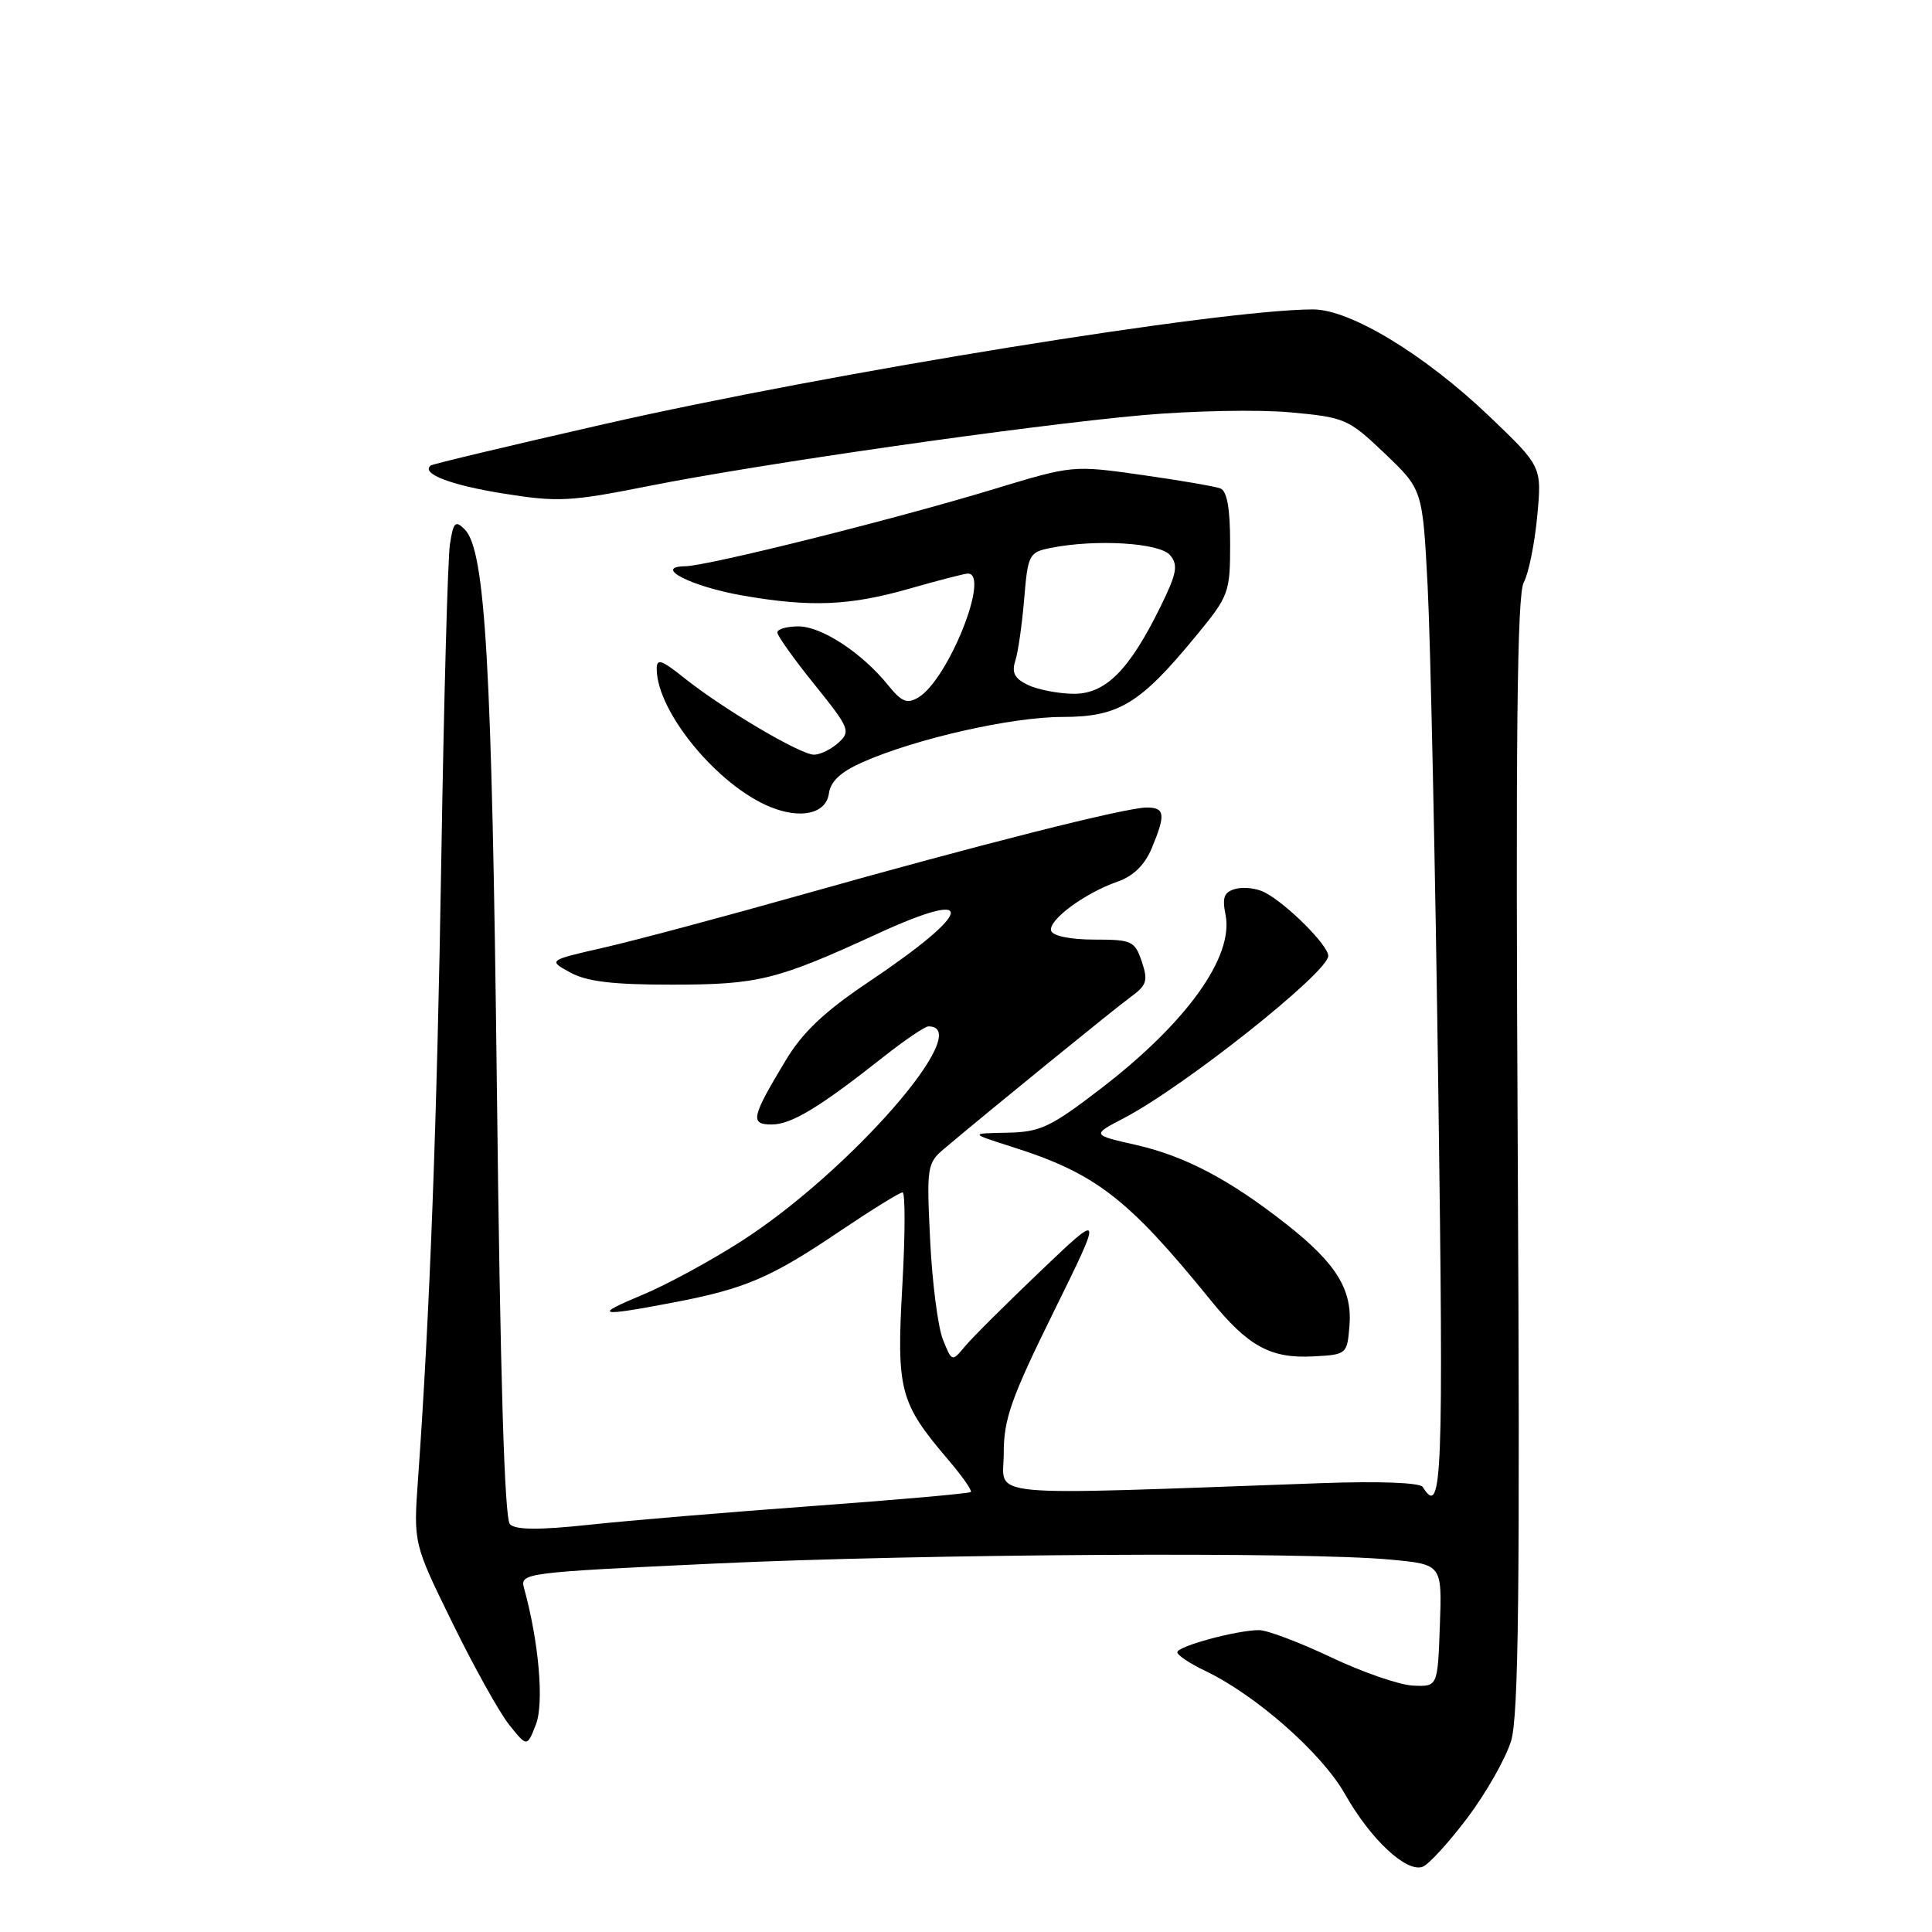 <?xml version="1.0" encoding="UTF-8" standalone="no"?>
<!DOCTYPE svg PUBLIC "-//W3C//DTD SVG 1.1//EN" "http://www.w3.org/Graphics/SVG/1.1/DTD/svg11.dtd" >
<svg xmlns="http://www.w3.org/2000/svg" xmlns:xlink="http://www.w3.org/1999/xlink" version="1.1" viewBox="0 0 256 256">
 <g >
 <path fill="currentColor"
d=" M 194.48 240.82 C 196.94 237.54 199.53 232.97 200.23 230.68 C 201.22 227.41 201.42 210.41 201.11 152.94 C 200.82 97.83 201.02 78.83 201.90 77.19 C 202.55 75.98 203.35 72.03 203.69 68.40 C 204.31 61.82 204.31 61.82 197.34 55.16 C 188.77 46.98 178.92 41.00 173.99 41.00 C 161.79 41.00 109.99 49.38 80.00 56.21 C 67.62 59.03 57.31 61.49 57.07 61.68 C 55.74 62.75 59.66 64.27 66.66 65.39 C 73.95 66.56 75.56 66.47 86.06 64.38 C 100.73 61.46 136.05 56.39 151.40 55.01 C 157.95 54.43 166.72 54.25 170.89 54.63 C 178.23 55.30 178.65 55.48 183.49 60.09 C 188.50 64.87 188.50 64.87 189.17 77.68 C 189.54 84.73 190.18 114.69 190.58 144.25 C 191.30 196.19 191.10 201.21 188.52 197.03 C 188.16 196.46 182.83 196.25 175.21 196.52 C 129.06 198.17 133.00 198.53 133.00 192.60 C 133.00 188.03 133.96 185.30 139.59 173.88 C 146.18 160.50 146.18 160.50 137.84 168.46 C 133.25 172.84 128.74 177.33 127.82 178.45 C 126.15 180.46 126.12 180.45 124.94 177.49 C 124.28 175.84 123.52 169.93 123.25 164.35 C 122.77 154.60 122.84 154.13 125.12 152.20 C 131.35 146.95 147.60 133.73 149.80 132.12 C 151.96 130.55 152.15 129.95 151.29 127.41 C 150.37 124.68 149.97 124.50 144.99 124.50 C 141.88 124.50 139.51 124.02 139.29 123.35 C 138.82 121.97 143.70 118.35 148.06 116.83 C 150.16 116.10 151.68 114.62 152.61 112.40 C 154.48 107.91 154.37 107.00 151.94 107.00 C 149.19 107.00 129.82 111.90 106.37 118.52 C 95.85 121.49 83.95 124.67 79.93 125.58 C 72.62 127.25 72.62 127.25 75.56 128.86 C 77.74 130.06 81.20 130.48 89.00 130.47 C 100.50 130.47 102.90 129.87 116.26 123.73 C 129.78 117.51 129.10 120.74 114.88 130.26 C 109.24 134.05 106.34 136.80 104.13 140.47 C 99.55 148.07 99.35 149.00 102.25 149.00 C 104.86 149.00 108.57 146.75 117.03 140.07 C 119.86 137.83 122.56 136.00 123.03 136.00 C 129.39 136.00 112.57 155.29 98.16 164.51 C 94.13 167.09 88.28 170.27 85.16 171.56 C 78.51 174.33 79.21 174.50 89.26 172.58 C 98.78 170.76 102.15 169.31 111.37 163.08 C 115.52 160.29 119.22 158.00 119.59 158.00 C 119.96 158.00 119.95 163.59 119.56 170.41 C 118.78 184.25 119.21 185.88 125.64 193.42 C 127.48 195.58 128.83 197.50 128.64 197.70 C 128.44 197.89 119.11 198.72 107.89 199.54 C 96.68 200.36 83.26 201.48 78.07 202.04 C 71.43 202.75 68.33 202.73 67.57 201.97 C 66.85 201.25 66.28 182.43 65.84 144.20 C 65.18 87.92 64.32 72.89 61.57 70.14 C 60.34 68.91 60.07 69.17 59.62 72.11 C 59.33 73.97 58.82 92.60 58.48 113.50 C 57.92 148.41 56.95 174.16 55.39 196.00 C 54.78 204.50 54.78 204.50 59.96 215.07 C 62.81 220.89 66.20 226.97 67.49 228.57 C 69.84 231.50 69.84 231.50 71.01 228.50 C 72.11 225.68 71.40 217.55 69.44 210.44 C 68.88 208.43 69.39 208.36 94.68 207.18 C 122.22 205.89 173.06 205.59 184.29 206.66 C 191.08 207.30 191.08 207.30 190.79 215.40 C 190.50 223.50 190.50 223.50 187.23 223.35 C 185.43 223.27 180.54 221.58 176.37 219.60 C 172.20 217.62 167.91 216.00 166.84 216.00 C 163.90 216.00 156.00 218.14 156.00 218.93 C 156.00 219.32 157.65 220.42 159.66 221.38 C 166.41 224.60 175.15 232.30 178.22 237.73 C 181.60 243.72 186.37 248.18 188.52 247.35 C 189.33 247.04 192.01 244.10 194.48 240.82 Z  M 178.81 175.70 C 179.21 170.89 177.05 167.40 170.50 162.25 C 162.97 156.32 157.04 153.19 150.53 151.71 C 144.66 150.38 144.66 150.38 148.90 148.17 C 156.90 144.00 176.00 128.84 176.00 126.66 C 176.00 125.26 170.58 119.83 167.61 118.26 C 166.57 117.71 164.84 117.49 163.76 117.77 C 162.20 118.18 161.92 118.87 162.39 121.21 C 163.51 126.80 157.19 135.58 145.73 144.35 C 139.17 149.38 137.82 150.01 133.43 150.09 C 128.50 150.18 128.50 150.18 134.00 151.93 C 145.20 155.48 149.41 158.73 160.43 172.30 C 165.37 178.39 168.36 180.03 174.00 179.73 C 178.44 179.50 178.50 179.45 178.81 175.70 Z  M 109.83 105.16 C 110.06 103.51 111.41 102.27 114.33 100.98 C 121.40 97.86 134.06 95.00 140.76 95.00 C 148.22 95.00 151.04 93.30 158.43 84.32 C 162.86 78.94 163.00 78.56 163.00 71.99 C 163.00 67.38 162.59 65.06 161.71 64.72 C 161.00 64.45 156.31 63.64 151.28 62.93 C 142.19 61.64 142.10 61.65 131.82 64.77 C 118.66 68.78 93.80 74.99 90.80 75.03 C 86.44 75.09 91.60 77.73 98.40 78.91 C 107.41 80.48 112.57 80.27 120.50 78.00 C 124.35 76.90 127.83 76.00 128.25 76.00 C 131.26 76.00 125.64 90.06 121.68 92.42 C 120.19 93.30 119.47 93.01 117.67 90.78 C 114.22 86.51 108.87 83.00 105.81 83.00 C 104.26 83.00 103.00 83.36 103.00 83.80 C 103.00 84.24 105.22 87.35 107.93 90.71 C 112.57 96.47 112.75 96.92 111.10 98.41 C 110.13 99.29 108.68 100.00 107.86 100.00 C 106.06 100.00 95.90 94.00 90.75 89.90 C 87.59 87.38 87.00 87.19 87.02 88.70 C 87.09 94.37 95.10 104.08 102.05 106.92 C 106.12 108.58 109.45 107.82 109.83 105.16 Z  M 136.18 90.75 C 134.44 89.91 134.03 89.12 134.53 87.57 C 134.90 86.43 135.43 82.73 135.71 79.35 C 136.20 73.47 136.35 73.18 139.23 72.60 C 145.21 71.41 153.69 71.92 155.05 73.57 C 156.14 74.87 155.93 75.99 153.79 80.35 C 149.62 88.85 146.45 92.01 142.16 91.93 C 140.15 91.90 137.46 91.36 136.18 90.75 Z "/>
</g>
</svg>